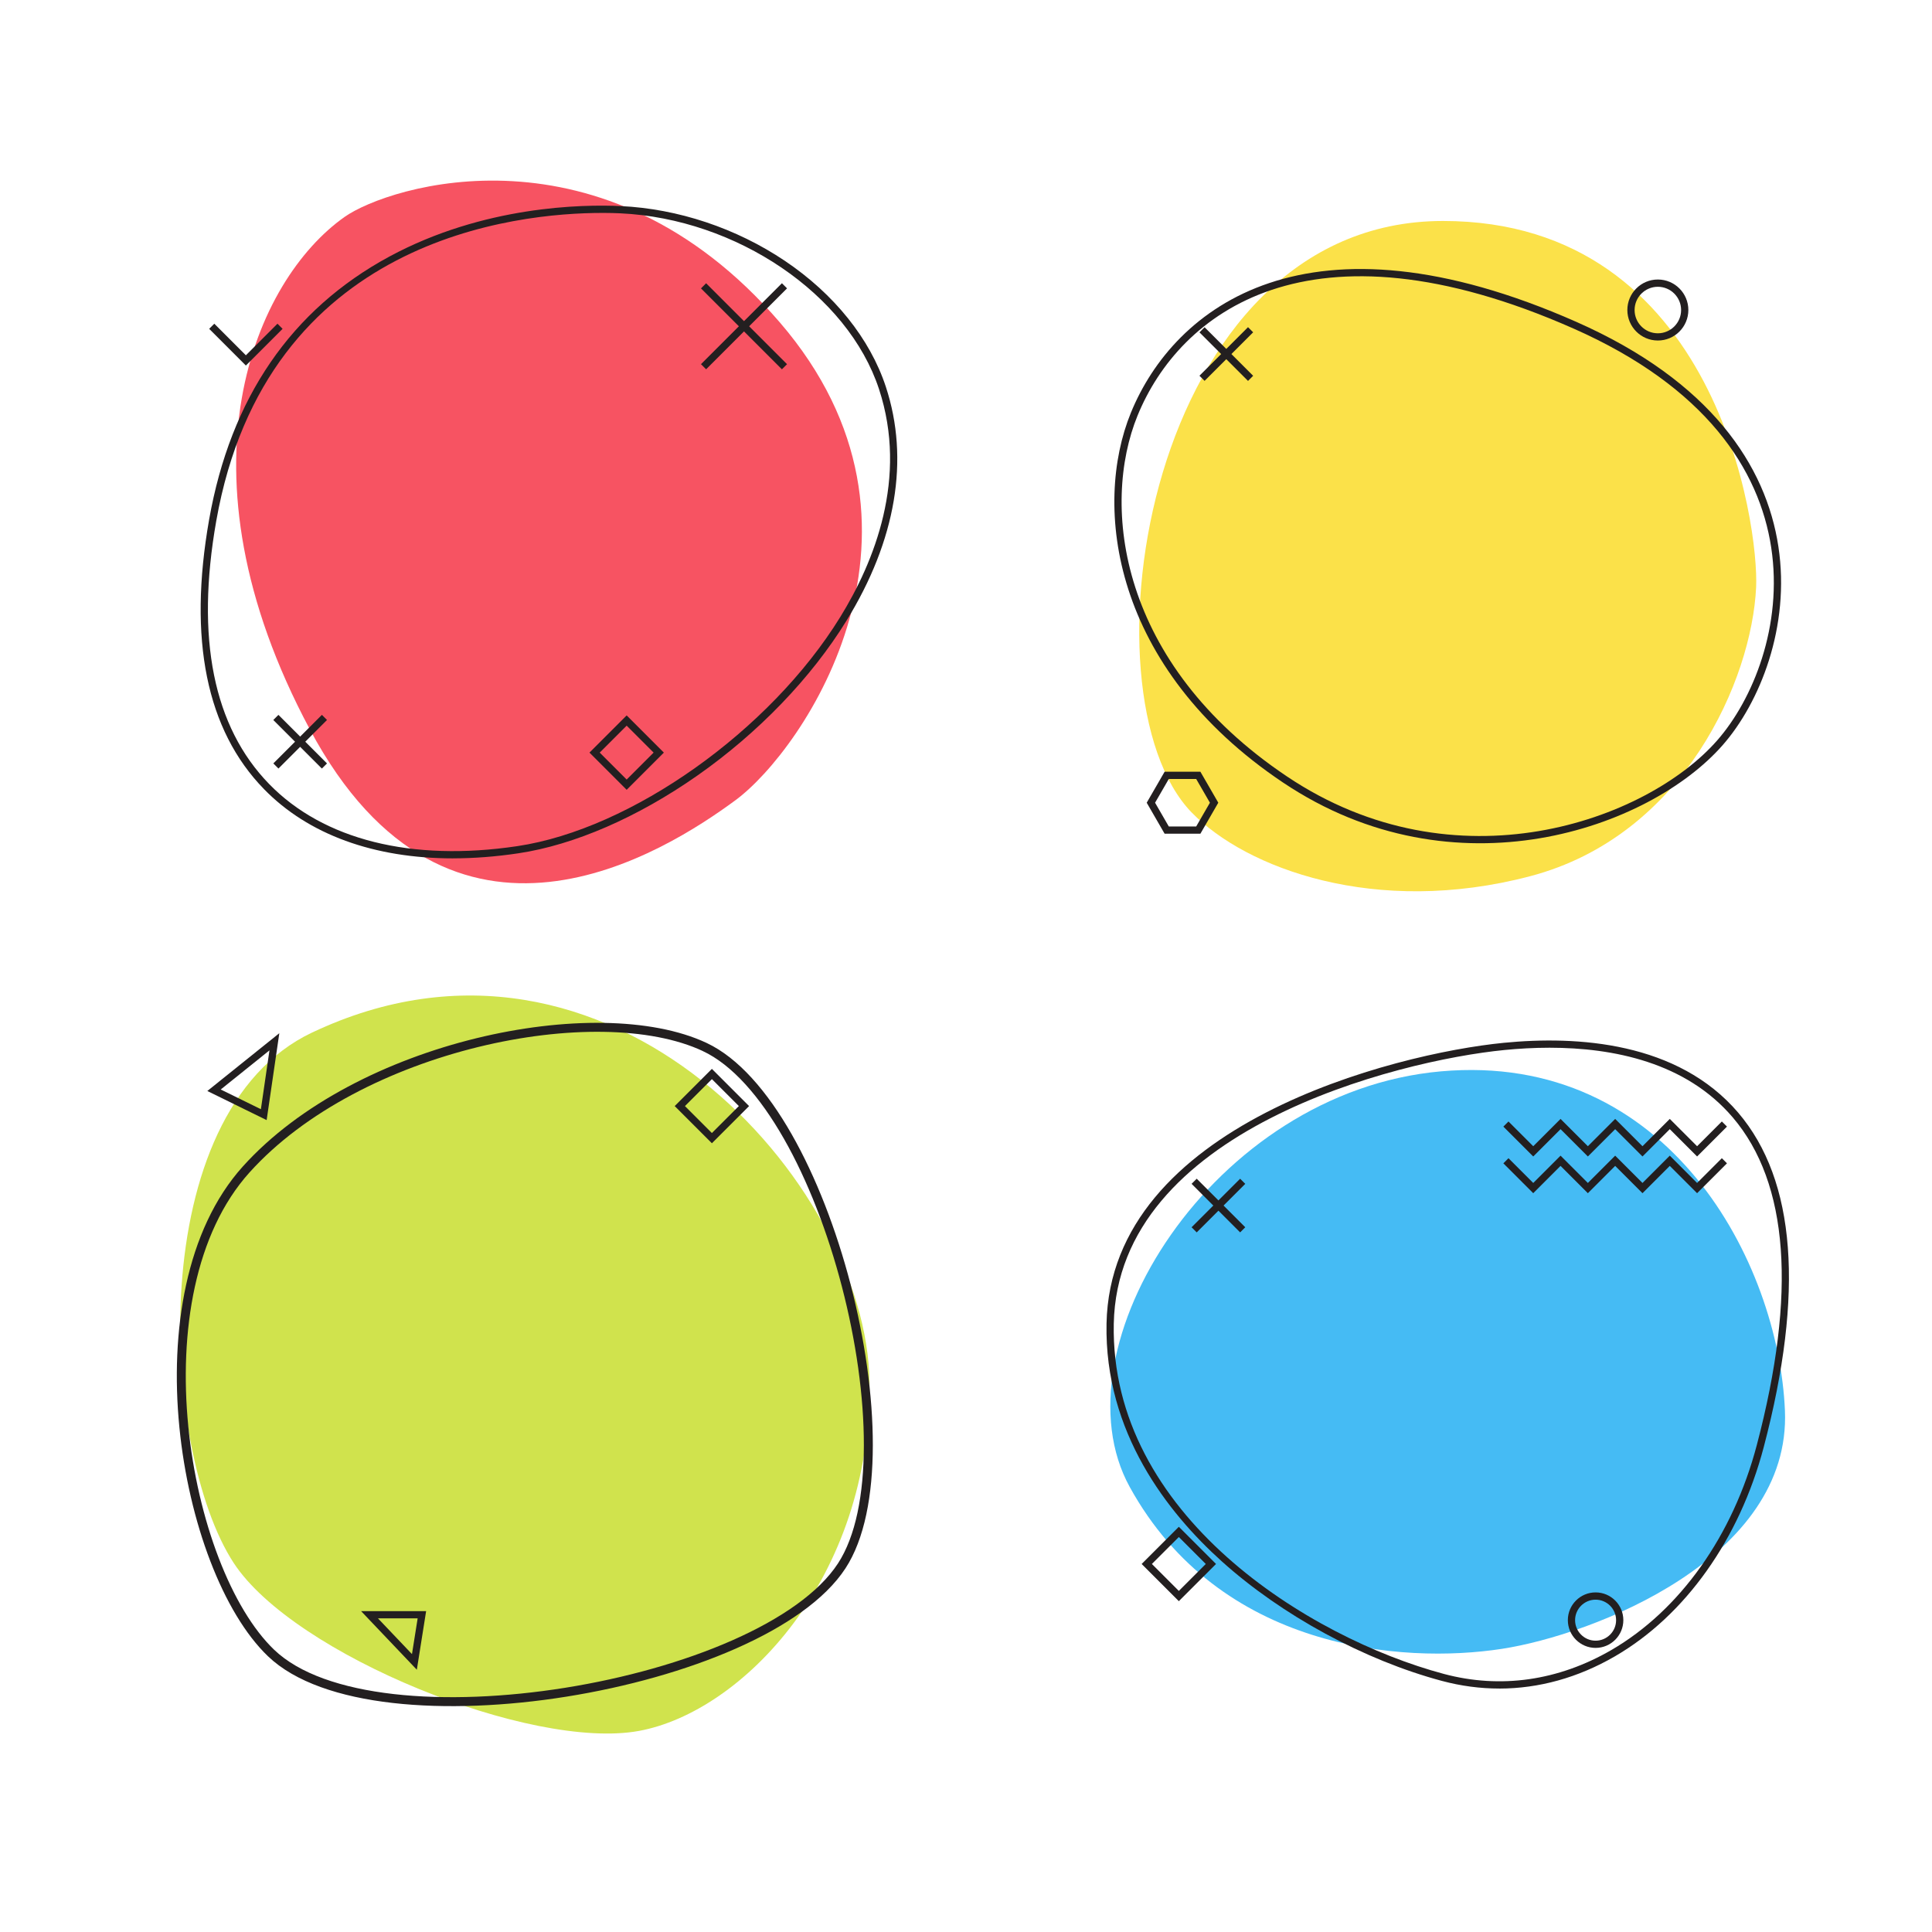 <?xml version="1.0" encoding="UTF-8"?>
<svg xmlns="http://www.w3.org/2000/svg" viewBox="0 0 800 799.9">
  <defs>
    <style>
      .cls-1 {
        stroke-width: 3.71px;
      }

      .cls-1, .cls-2 {
        fill: none;
        stroke: #231f20;
        stroke-miterlimit: 10;
      }

      .cls-3 {
        fill: #fff;
      }

      .cls-2 {
        stroke-width: 3px;
      }

      .cls-4 {
        fill: #fbe149;
      }

      .cls-5 {
        fill: #f75362;
      }

      .cls-6 {
        fill: #d0e34d;
      }

      .cls-7 {
        fill: #45bbf4;
      }

      .cls-8 {
        fill: #231f20;
      }
    </style>
  </defs>
  <g id="bkg">
    <rect class="cls-3" width="800" height="799.9"/>
  </g>
  <g id="design">
    <g>
      <path class="cls-5" d="m142.59,89.89c-36.47,25.79-72.13,104-14.26,212.18,57.87,108.19,147.61,50.32,176.12,29.35,28.51-20.97,91.41-113.22,18.45-197.93-72.96-84.71-161.86-56.66-180.31-43.61Z"/>
      <path class="cls-8" d="m187.58,355.43c-32.7,0-59.93-9.85-78.28-28.69-23.81-24.45-31.45-61.99-22.71-111.57,8.89-50.36,34.02-87.02,74.71-108.97,39-21.03,79.91-21.6,95.69-20.87,23.75,1.1,47.89,9.16,67.99,22.67,20.43,13.74,35.29,32.26,41.83,52.16,9.88,30.04,4.24,63.54-16.32,96.89-14.59,23.66-36.5,46.42-61.72,64.09-24.71,17.31-51.03,28.74-74.12,32.19-9.37,1.4-18.41,2.09-27.08,2.09Zm61.78-267.26c-35.15,0-139.09,10.12-159.81,127.52-8.57,48.57-1.2,85.23,21.9,108.96,22.51,23.12,59.01,32.25,102.76,25.72,47.24-7.05,104.73-47.84,133.73-94.89,14-22.71,28.15-57.53,16.03-94.38-12.91-39.25-58.96-70.53-107.11-72.77-1.91-.09-4.45-.17-7.5-.17Z"/>
      <g>
        <g>
          <rect class="cls-8" x="306.58" y="111.41" width="3" height="47.39" transform="translate(-5.3 257.42) rotate(-45)"/>
          <rect class="cls-8" x="284.39" y="133.6" width="47.39" height="3" transform="translate(-5.3 257.42) rotate(-45)"/>
        </g>
        <g>
          <rect class="cls-8" x="122.78" y="292.9" width="3" height="28.44" transform="translate(-180.76 177.84) rotate(-45)"/>
          <rect class="cls-8" x="110.07" y="305.62" width="28.44" height="3" transform="translate(-180.76 177.84) rotate(-45)"/>
        </g>
        <polygon class="cls-8" points="101.81 151.36 86.62 136.16 88.74 134.04 101.81 147.12 114.89 134.04 117.01 136.16 101.81 151.36"/>
        <path class="cls-8" d="m259.49,327.04l-15.4-15.4,15.4-15.4,15.4,15.4-15.4,15.4Zm-11.16-15.4l11.16,11.16,11.16-11.16-11.16-11.16-11.16,11.16Z"/>
      </g>
    </g>
    <g>
      <path class="cls-7" d="m467.79,615.71c37.11,67.42,112.6,73.45,154.13,67.04,37.85-5.85,119.82-37.48,117.18-98.71-2.64-61.23-48.03-148.85-142.52-140.41-94.48,8.45-160.47,114.54-128.79,172.08Z"/>
      <path class="cls-8" d="m620.84,699.19c-7.92,0-15.87-1.05-23.77-3.16-32.2-8.62-66.28-27.13-91.17-49.52-22.26-20.03-48.61-53.36-47.71-98.43,1.65-82.29,119.27-111.83,164.46-116.27,30.5-3,72.12-.4,97.14,28.97,23.82,27.97,27.37,74.52,10.55,138.38h0c-10.06,38.2-32.52,69.79-61.62,86.68-15.27,8.86-31.51,13.35-47.89,13.36Zm20.78-265.35c-6.51,0-12.8.37-18.68.95-44.45,4.37-160.15,33.24-161.75,113.34-1.58,79.13,80.86,130.07,136.66,145,23.43,6.27,47.42,2.85,69.38-9.89,28.41-16.49,50.36-47.42,60.22-84.85h0c16.56-62.85,13.21-108.5-9.93-135.67-19.41-22.79-49.4-28.88-75.89-28.88Z"/>
      <g>
        <polygon class="cls-8" points="702.73 478.87 691.42 467.56 680.12 478.87 668.81 467.56 657.5 478.87 646.19 467.56 634.88 478.87 622.51 466.5 624.63 464.38 634.88 474.63 646.19 463.32 657.5 474.63 668.81 463.32 680.12 474.63 691.42 463.32 702.73 474.63 712.98 464.38 715.1 466.5 702.73 478.87"/>
        <polygon class="cls-8" points="702.73 494.08 691.42 482.77 680.12 494.08 668.81 482.77 657.5 494.08 646.19 482.77 634.88 494.08 622.51 481.71 624.63 479.59 634.88 489.84 646.19 478.53 657.5 489.84 668.81 478.53 680.12 489.84 691.42 478.53 702.73 489.84 712.98 479.59 715.1 481.71 702.73 494.08"/>
      </g>
      <path class="cls-8" d="m660.7,682.36c-6.33,0-11.49-5.15-11.49-11.49s5.15-11.49,11.49-11.49,11.49,5.15,11.49,11.49-5.15,11.49-11.49,11.49Zm0-19.97c-4.68,0-8.49,3.81-8.49,8.49s3.81,8.49,8.49,8.49,8.49-3.81,8.49-8.49-3.81-8.49-8.49-8.49Z"/>
      <path class="cls-8" d="m488.13,663.01l-15.4-15.4,15.4-15.4,15.4,15.4-15.4,15.4Zm-11.16-15.4l11.16,11.16,11.16-11.16-11.16-11.16-11.16,11.16Z"/>
      <g>
        <rect class="cls-8" x="503.03" y="484.97" width="3" height="28.43" transform="translate(-205.21 502.97) rotate(-45)"/>
        <rect class="cls-8" x="490.31" y="497.69" width="28.43" height="3" transform="translate(-205.21 502.97) rotate(-45)"/>
      </g>
    </g>
    <g>
      <path class="cls-4" d="m493.44,336.43c-47.37-48.85-19.22-244.91,104.06-244.93,113.66-.01,130.86,126.47,129.67,151.72-1.79,37.94-29.62,102.81-93.65,119.62-64.03,16.81-117.66-3.3-140.07-26.41Z"/>
      <path class="cls-2" d="m469.66,171.49c-15.48,37.87-8,104.06,62.43,151.28,70.44,47.23,150.31,18.77,180.1-15.21,30.16-34.41,50.43-124.07-60.03-172.89-110.46-48.83-164.89-6.26-182.5,36.82Z"/>
      <path class="cls-8" d="m497.06,345.22h-14.82l-7.41-12.83,7.41-12.83h14.82l7.41,12.83-7.41,12.83Zm-13.09-3h11.35l5.68-9.83-5.68-9.83h-11.35l-5.68,9.83,5.68,9.83Z"/>
      <path class="cls-8" d="m686.48,141c-6.96,0-12.63-5.66-12.63-12.63s5.66-12.63,12.63-12.63,12.63,5.66,12.63,12.63-5.66,12.63-12.63,12.63Zm0-22.25c-5.31,0-9.63,4.32-9.63,9.63s4.32,9.63,9.63,9.63,9.63-4.32,9.63-9.63-4.32-9.63-9.63-9.63Z"/>
      <g>
        <rect class="cls-8" x="506.28" y="132.38" width="3" height="28.44" transform="translate(45.07 402.01) rotate(-45)"/>
        <rect class="cls-8" x="493.57" y="145.1" width="28.44" height="3" transform="translate(45.06 401.99) rotate(-45)"/>
      </g>
    </g>
    <g>
      <path class="cls-6" d="m129.23,427.55c-70.44,33.37-62.85,173.22-32.44,219.67,24.87,37.98,123.11,77.69,167.76,69.52,42.61-7.8,96.39-63.03,95.47-144.59-.93-81.56-107.52-202.98-230.79-144.59Z"/>
      <path class="cls-1" d="m291.84,433.56c50.28,23.62,87.06,168.3,56.71,214.82-32.65,50.06-193.16,77.44-236.31,36.09-36.19-34.68-56.71-148.66-10.31-200.22,46.4-51.56,145.43-71.59,189.9-50.7Z"/>
      <path class="cls-8" d="m110.41,463.81l-24.56-12.05,29.81-23.93-5.25,35.99Zm-19.01-12.67l16.63,8.16,3.55-24.37-20.19,16.21Z"/>
      <path class="cls-8" d="m172.6,691.4l-23.08-24.27h26.93l-3.85,24.27Zm-16.09-21.27l14.08,14.8,2.35-14.8h-16.43Z"/>
      <path class="cls-8" d="m294.78,473.4l-15.4-15.4,15.4-15.4,15.4,15.4-15.4,15.4Zm-11.16-15.4l11.16,11.16,11.16-11.16-11.16-11.16-11.16,11.16Z"/>
    </g>
  </g>
</svg>